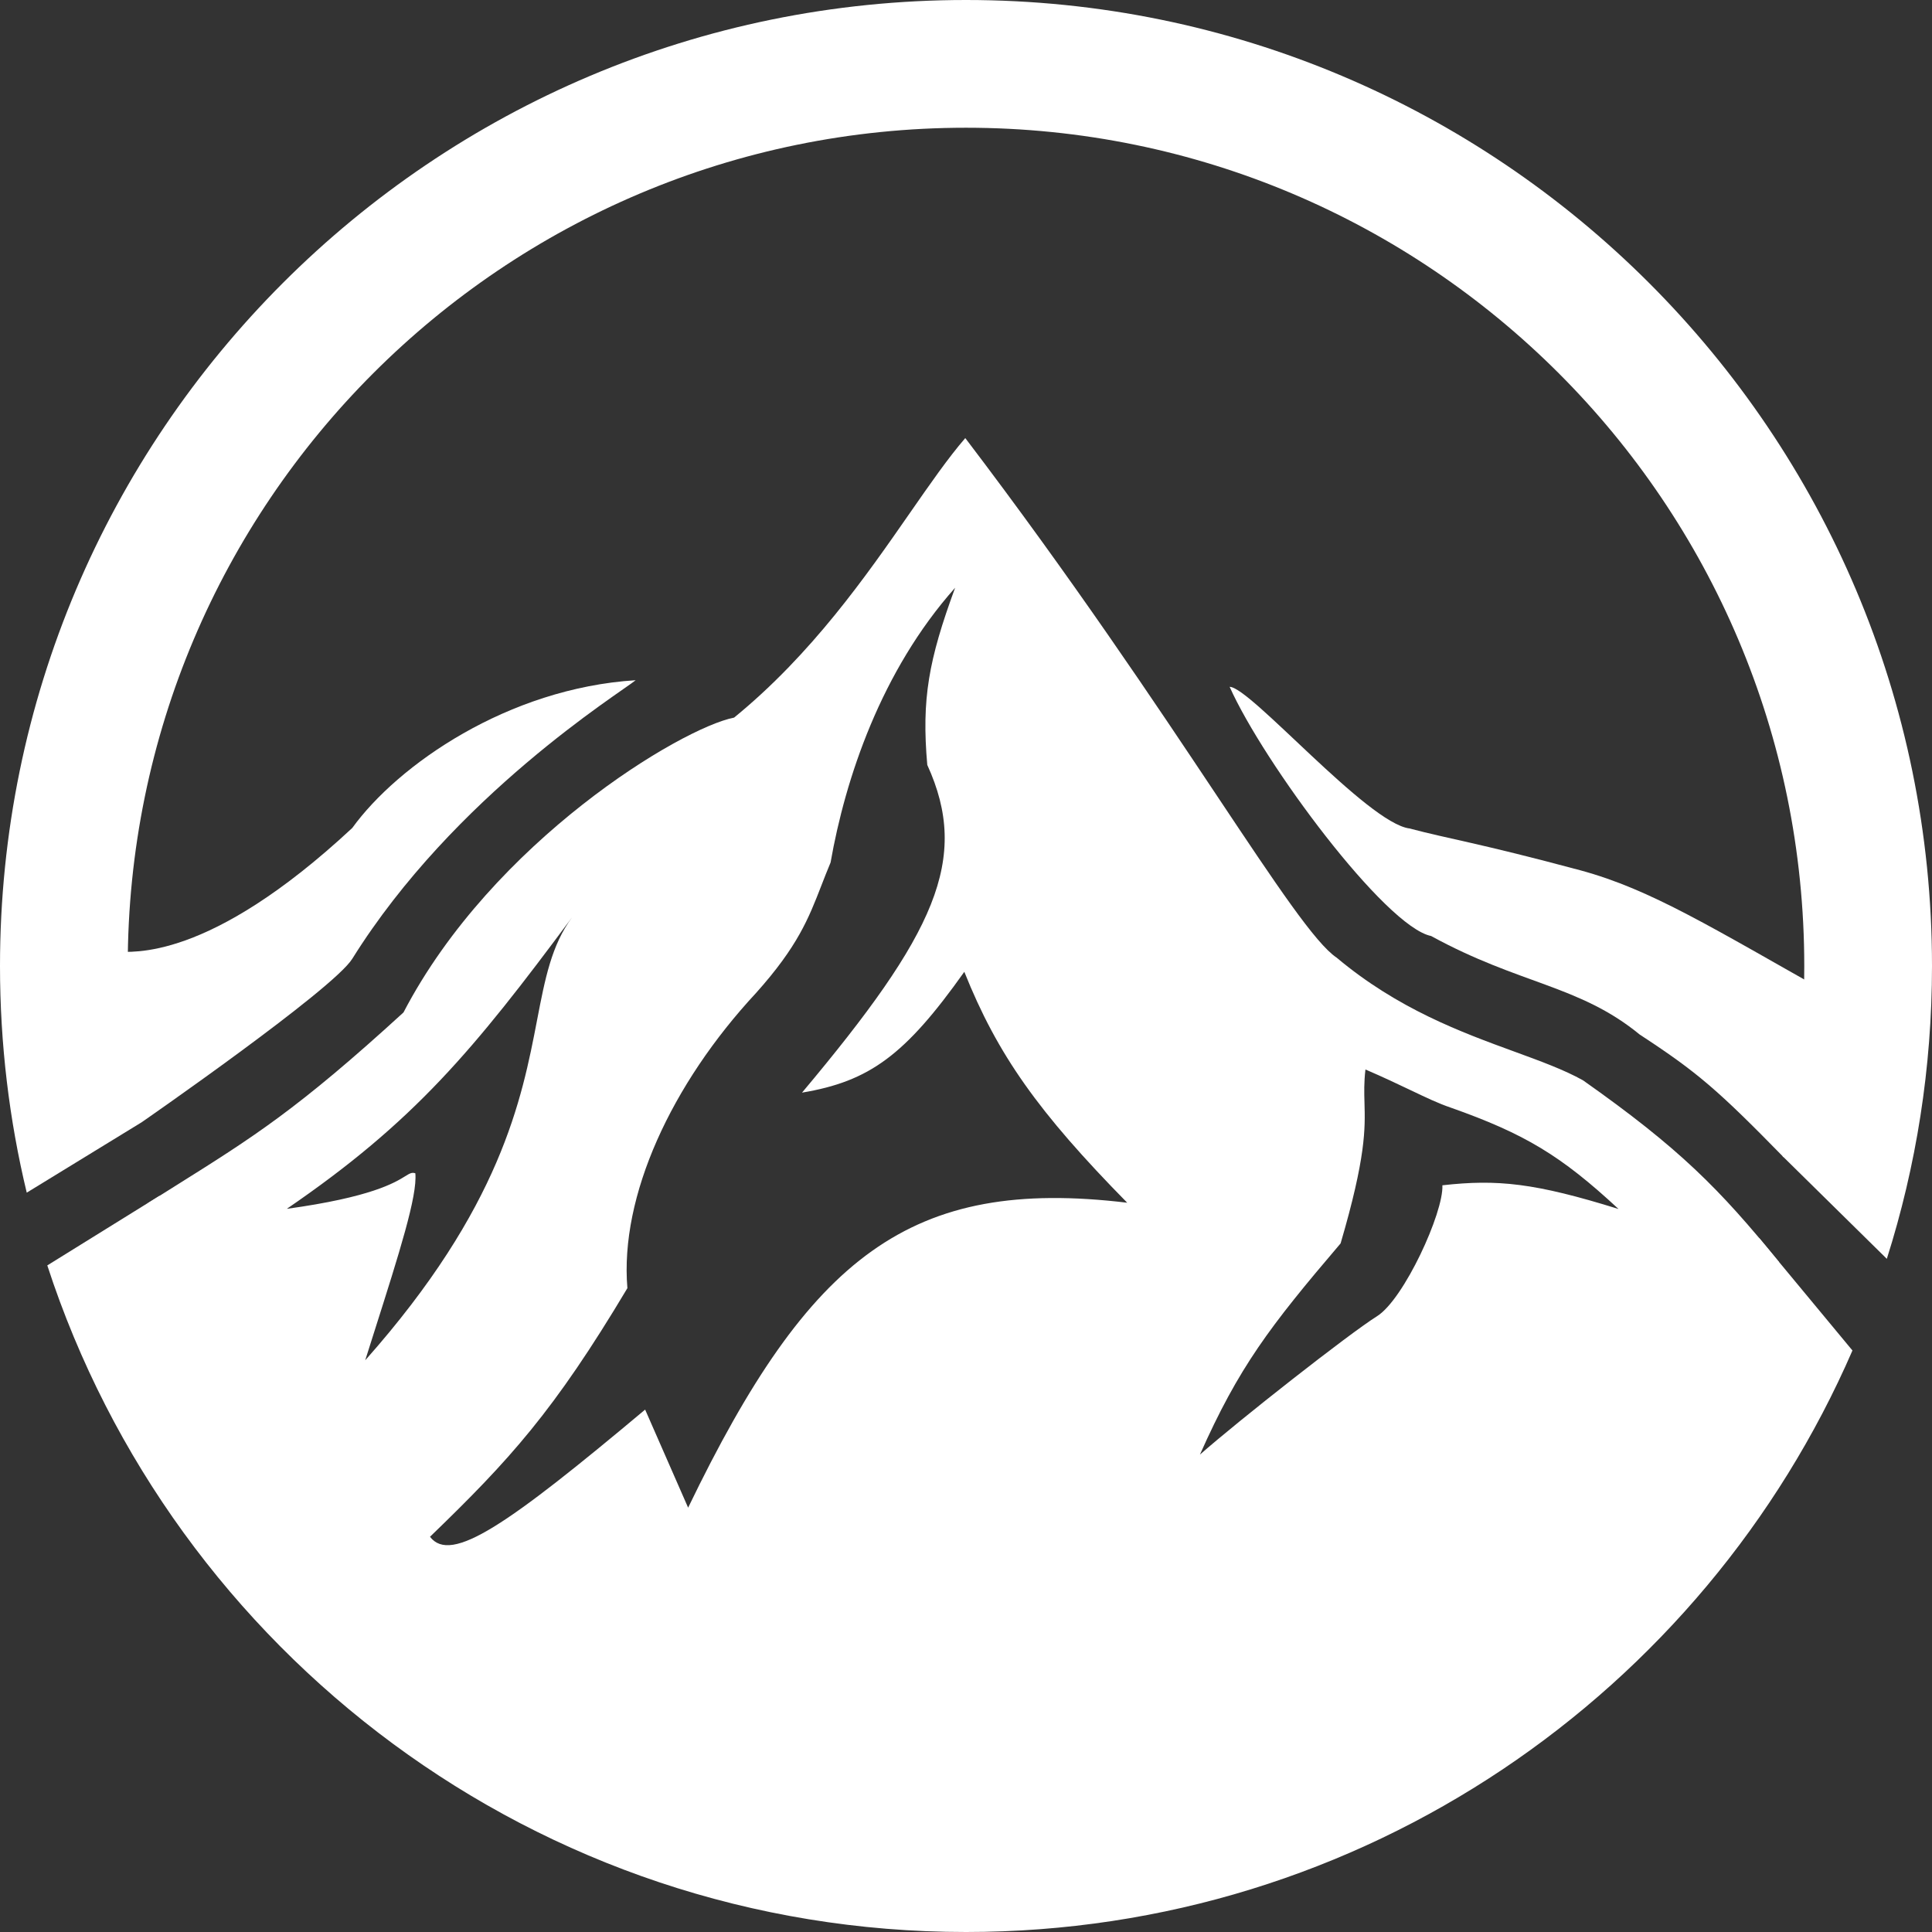 <svg width="600" height="600" viewBox="0 0 600 600" fill="none" xmlns="http://www.w3.org/2000/svg">
<rect x="0" y="0" width="600" height="600" fill="#333333" stroke="none"/>
<path fill-rule="evenodd" clip-rule="evenodd" d="M575.295 419.409C529.137 525.679 423.248 600 300 600C166.771 600 53.826 513.153 14.688 392.984L49.565 371.344C80.583 480.437 180.961 560.332 300 560.332C414.212 560.332 511.246 486.785 546.323 384.467L575.295 419.409ZM585.969 390.941C595.083 362.257 600 331.703 600 300C600 134.315 465.685 0 300 0C134.315 0 0 134.315 0 300C0 324.242 2.875 347.813 8.304 370.39L44.163 348.425C41.212 332.735 39.668 316.548 39.668 300C39.668 156.222 156.222 39.668 300 39.668C443.778 39.668 560.332 156.222 560.332 300C560.332 320.318 558.005 340.093 553.602 359.072L585.969 390.941Z" fill="white"/>
<path fill-rule="evenodd" clip-rule="evenodd" d="M54.462 368.296C51.736 370.005 48.877 371.798 45.844 373.713C46.086 378.215 46.271 382.56 46.451 386.773C48.565 436.29 49.908 467.757 133.587 524.214C221.298 585.498 275.128 594.81 380.548 560.823C473.344 525.286 516.055 494.548 552.497 391.939C534.039 369.222 521.535 356.589 491.624 335.506C485.769 332.234 478.476 329.57 470.297 326.583C453.97 320.62 434.111 313.366 415.111 297.408C408.561 293.069 396.403 274.83 378.022 247.255C358.903 218.575 333.052 179.794 299.777 136.05C294.486 142.166 288.887 150.225 282.583 159.299C268.991 178.863 252.12 203.146 227.986 222.855C211.615 226.051 153.042 261.183 125.306 314.422C92.433 344.49 78.686 353.108 54.462 368.296ZM166.799 316.777C162.065 341.357 155.6 374.925 113.419 422.453C114.396 419.365 115.349 416.367 116.271 413.467C124.07 388.935 129.661 371.348 128.987 364.37C127.892 364.016 127.249 364.414 125.843 365.284C122.601 367.289 115.304 371.803 89.073 375.413C128.63 348.353 147 326.226 177.707 284.823C171.285 293.482 169.279 303.895 166.799 316.777ZM133.539 477.26C158.317 453.331 171.993 438.315 194.842 400.051C192.445 371.495 208.477 336.703 234.779 308.396C247.737 293.938 251.116 285.236 255.09 274.999C255.974 272.722 256.888 270.369 257.943 267.86C262.505 241.844 273.615 208.373 296.62 182.536C288.381 204.981 286.176 217.088 287.975 237.551C301.339 266.81 290.534 289.936 249.071 339.329C270.028 335.813 281.082 327.735 299.477 301.806C309.786 327.581 322.458 345.423 350.064 373.517C282.72 365.431 251.431 390.057 213.704 468.222L200.352 437.766C157.626 473.576 140.066 485.815 133.539 477.26ZM427.643 408.767C418.836 414.289 384.511 441.278 372.65 451.74C384.712 424.615 394.186 412.12 416.335 386.151C424.225 359.267 423.977 350.441 423.754 342.535C423.663 339.305 423.576 336.229 424.051 332.138C429.723 334.578 434.237 336.731 438.098 338.573C442.934 340.881 446.746 342.699 450.525 343.978C473.507 352.093 484.792 358.88 502.643 375.462C476.648 367.371 465.048 366.182 447.948 368.104C448.35 376.569 436 403.528 427.643 408.767Z" fill="white"/>
<path d="M36.162 295.61C40.88 295.431 64.413 299.01 109.399 257.134C123.606 237.502 157.75 213.744 197.408 211.248C192.693 215.131 141.059 247.025 109.399 297.762C103.421 307.343 44.122 348.44 44.122 348.44L40.812 340.365L36.162 295.61Z" fill="white"/>
<path d="M381.878 213.303C388.241 213.303 424.655 255.635 437.72 257.284C450.356 260.626 458.631 261.662 490.807 270.285C512.825 276.263 531.45 287.976 570.038 309.678L553.931 359.392C533.529 338.535 527.113 332.976 509.235 321.295C490.495 305.915 471.971 305.763 444.446 290.686C430.228 287.815 392.445 236.937 381.878 213.303Z" fill="white"/>
</svg>
